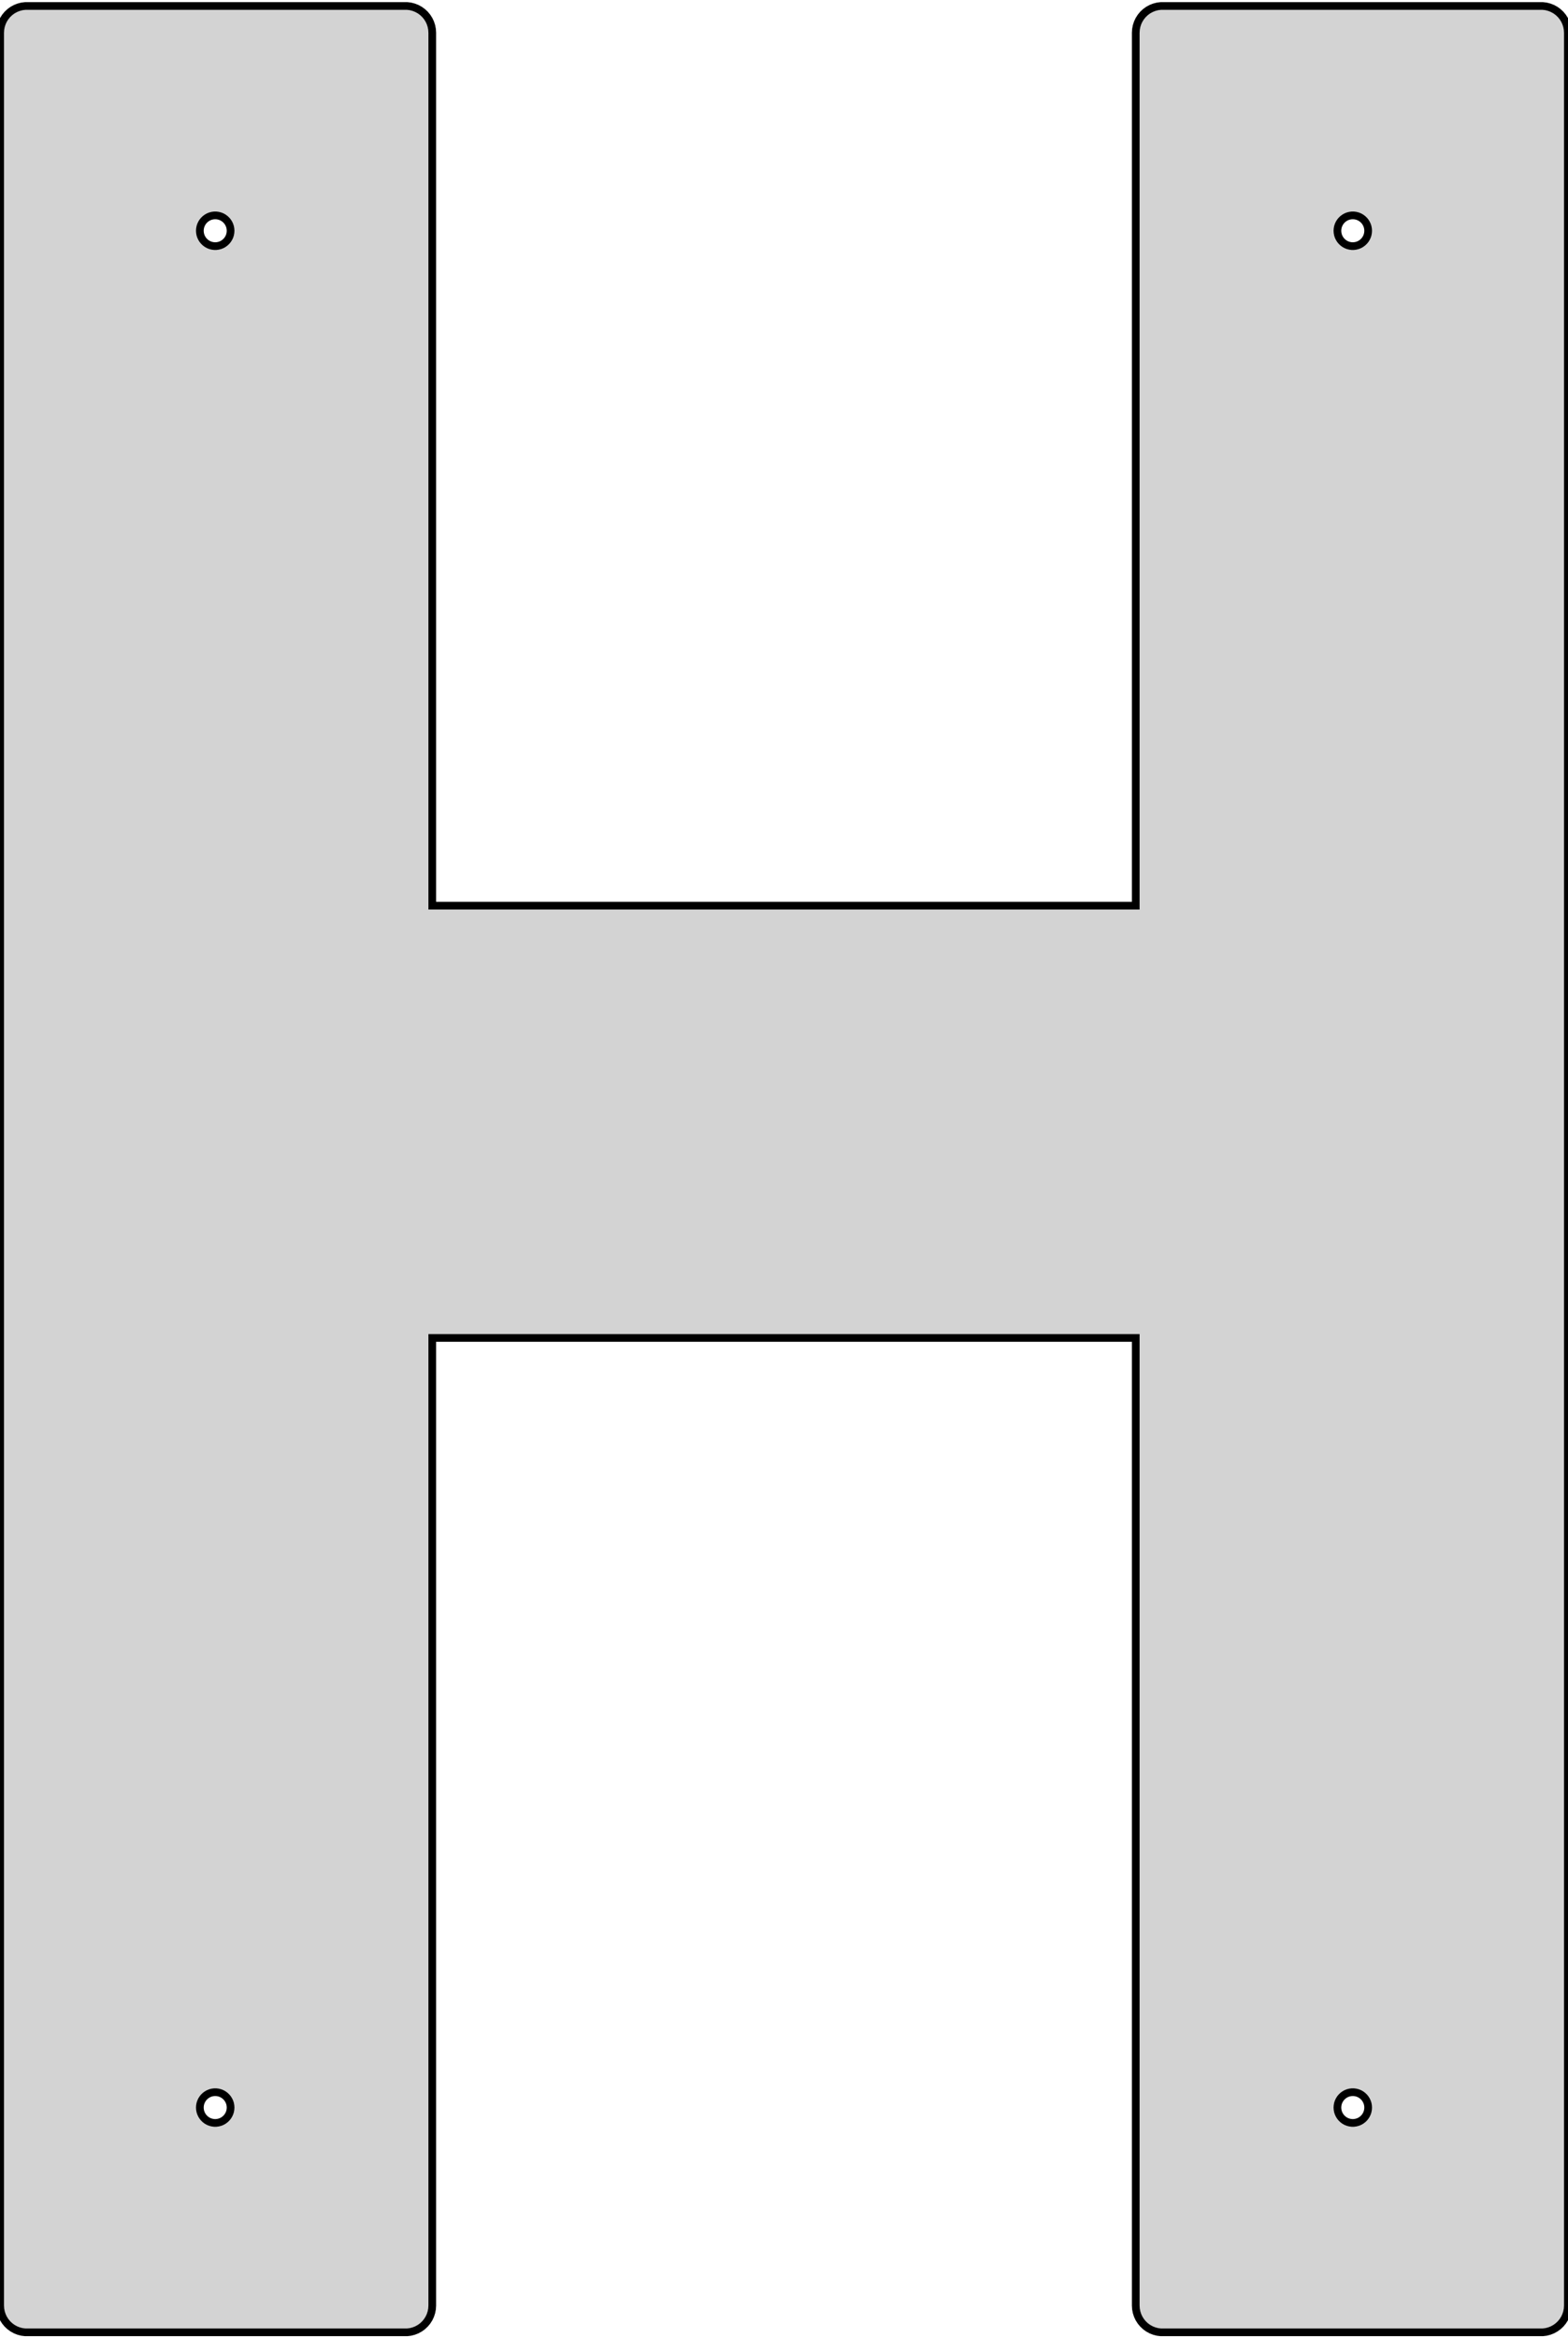 <?xml version="1.0" standalone="no"?>
<!DOCTYPE svg PUBLIC "-//W3C//DTD SVG 1.1//EN" "http://www.w3.org/Graphics/SVG/1.1/DTD/svg11.dtd">
<svg width="102mm" height="152mm" viewBox="-51 -76 102 152" xmlns="http://www.w3.org/2000/svg" version="1.1">
<title>OpenSCAD Model</title>
<path d="
M -50.991,73.872 L -50.989,73.902 L -50.985,73.965 L -50.977,74.09 L -50.953,74.214 L -50.942,74.276
 L -50.936,74.305 L -50.897,74.425 L -50.888,74.453 L -50.868,74.514 L -50.856,74.54 L -50.829,74.598
 L -50.775,74.712 L -50.741,74.765 L -50.674,74.871 L -50.658,74.896 L -50.639,74.919 L -50.559,75.016
 L -50.518,75.065 L -50.497,75.085 L -50.405,75.171 L -50.359,75.215 L -50.257,75.289 L -50.233,75.306
 L -50.182,75.344 L -50.126,75.374 L -50.1,75.388 L -49.99,75.449 L -49.873,75.495 L -49.814,75.519
 L -49.786,75.529 L -49.725,75.545 L -49.696,75.553 L -49.575,75.584 L -49.545,75.588 L -49.482,75.596
 L -49.357,75.611 L -24.515,75.611 L -24.39,75.596 L -24.327,75.588 L -24.297,75.584 L -24.176,75.553
 L -24.147,75.545 L -24.085,75.529 L -24.058,75.519 L -23.999,75.495 L -23.882,75.449 L -23.772,75.388
 L -23.746,75.374 L -23.69,75.344 L -23.639,75.306 L -23.615,75.289 L -23.513,75.215 L -23.467,75.171
 L -23.375,75.085 L -23.354,75.065 L -23.313,75.016 L -23.233,74.919 L -23.214,74.896 L -23.198,74.871
 L -23.131,74.765 L -23.097,74.712 L -23.043,74.598 L -23.016,74.54 L -23.004,74.514 L -22.984,74.453
 L -22.975,74.425 L -22.936,74.305 L -22.93,74.276 L -22.919,74.214 L -22.895,74.09 L -22.887,73.965
 L -22.883,73.902 L -22.881,73.872 L -22.881,10.973 L 22.881,10.973 L 22.881,73.872 L 22.883,73.902
 L 22.887,73.965 L 22.895,74.09 L 22.919,74.214 L 22.93,74.276 L 22.936,74.305 L 22.975,74.425
 L 22.984,74.453 L 23.004,74.514 L 23.016,74.54 L 23.043,74.598 L 23.097,74.712 L 23.131,74.765
 L 23.198,74.871 L 23.214,74.896 L 23.233,74.919 L 23.313,75.016 L 23.354,75.065 L 23.375,75.085
 L 23.467,75.171 L 23.513,75.215 L 23.615,75.289 L 23.639,75.306 L 23.69,75.344 L 23.746,75.374
 L 23.772,75.388 L 23.882,75.449 L 23.999,75.495 L 24.058,75.519 L 24.085,75.529 L 24.147,75.545
 L 24.176,75.553 L 24.297,75.584 L 24.327,75.588 L 24.39,75.596 L 24.515,75.611 L 49.357,75.611
 L 49.482,75.596 L 49.545,75.588 L 49.575,75.584 L 49.696,75.553 L 49.725,75.545 L 49.786,75.529
 L 49.814,75.519 L 49.873,75.495 L 49.99,75.449 L 50.1,75.388 L 50.126,75.374 L 50.182,75.344
 L 50.233,75.306 L 50.257,75.289 L 50.359,75.215 L 50.405,75.171 L 50.497,75.085 L 50.518,75.065
 L 50.559,75.016 L 50.639,74.919 L 50.658,74.896 L 50.674,74.871 L 50.741,74.765 L 50.775,74.712
 L 50.829,74.598 L 50.856,74.54 L 50.868,74.514 L 50.888,74.453 L 50.897,74.425 L 50.936,74.305
 L 50.942,74.276 L 50.953,74.214 L 50.977,74.09 L 50.985,73.965 L 50.989,73.902 L 50.991,73.872
 L 50.991,-73.872 L 50.989,-73.902 L 50.985,-73.965 L 50.977,-74.09 L 50.953,-74.214 L 50.942,-74.276
 L 50.936,-74.305 L 50.897,-74.425 L 50.888,-74.453 L 50.868,-74.514 L 50.856,-74.54 L 50.829,-74.598
 L 50.775,-74.712 L 50.741,-74.765 L 50.674,-74.871 L 50.658,-74.896 L 50.639,-74.919 L 50.559,-75.016
 L 50.518,-75.065 L 50.497,-75.085 L 50.405,-75.171 L 50.359,-75.215 L 50.257,-75.289 L 50.233,-75.306
 L 50.182,-75.344 L 50.126,-75.374 L 50.1,-75.388 L 49.99,-75.449 L 49.873,-75.495 L 49.814,-75.519
 L 49.786,-75.529 L 49.725,-75.545 L 49.696,-75.553 L 49.575,-75.584 L 49.545,-75.588 L 49.482,-75.596
 L 49.357,-75.611 L 24.515,-75.611 L 24.39,-75.596 L 24.327,-75.588 L 24.297,-75.584 L 24.176,-75.553
 L 24.147,-75.545 L 24.085,-75.529 L 24.058,-75.519 L 23.999,-75.495 L 23.882,-75.449 L 23.772,-75.388
 L 23.746,-75.374 L 23.69,-75.344 L 23.639,-75.306 L 23.615,-75.289 L 23.513,-75.215 L 23.467,-75.171
 L 23.375,-75.085 L 23.354,-75.065 L 23.313,-75.016 L 23.233,-74.919 L 23.214,-74.896 L 23.198,-74.871
 L 23.131,-74.765 L 23.097,-74.712 L 23.043,-74.598 L 23.016,-74.54 L 23.004,-74.514 L 22.984,-74.453
 L 22.975,-74.425 L 22.936,-74.305 L 22.93,-74.276 L 22.919,-74.214 L 22.895,-74.09 L 22.887,-73.965
 L 22.883,-73.902 L 22.881,-73.872 L 22.881,-17.129 L -22.881,-17.129 L -22.881,-73.872 L -22.883,-73.902
 L -22.887,-73.965 L -22.895,-74.09 L -22.919,-74.214 L -22.93,-74.276 L -22.936,-74.305 L -22.975,-74.425
 L -22.984,-74.453 L -23.004,-74.514 L -23.016,-74.54 L -23.043,-74.598 L -23.097,-74.712 L -23.131,-74.765
 L -23.198,-74.871 L -23.214,-74.896 L -23.233,-74.919 L -23.313,-75.016 L -23.354,-75.065 L -23.375,-75.085
 L -23.467,-75.171 L -23.513,-75.215 L -23.615,-75.289 L -23.639,-75.306 L -23.69,-75.344 L -23.746,-75.374
 L -23.772,-75.388 L -23.882,-75.449 L -23.999,-75.495 L -24.058,-75.519 L -24.085,-75.529 L -24.147,-75.545
 L -24.176,-75.553 L -24.297,-75.584 L -24.327,-75.588 L -24.39,-75.596 L -24.515,-75.611 L -49.357,-75.611
 L -49.482,-75.596 L -49.545,-75.588 L -49.575,-75.584 L -49.696,-75.553 L -49.725,-75.545 L -49.786,-75.529
 L -49.814,-75.519 L -49.873,-75.495 L -49.99,-75.449 L -50.1,-75.388 L -50.126,-75.374 L -50.182,-75.344
 L -50.233,-75.306 L -50.257,-75.289 L -50.359,-75.215 L -50.405,-75.171 L -50.497,-75.085 L -50.518,-75.065
 L -50.559,-75.016 L -50.639,-74.919 L -50.658,-74.896 L -50.674,-74.871 L -50.741,-74.765 L -50.775,-74.712
 L -50.829,-74.598 L -50.856,-74.54 L -50.868,-74.514 L -50.888,-74.453 L -50.897,-74.425 L -50.936,-74.305
 L -50.942,-74.276 L -50.953,-74.214 L -50.977,-74.09 L -50.985,-73.965 L -50.989,-73.902 L -50.991,-73.872
 z
M -38,61 L -37.992,60.875 L -37.969,60.751 L -37.93,60.632 L -37.876,60.518 L -37.809,60.412
 L -37.729,60.316 L -37.637,60.23 L -37.536,60.156 L -37.426,60.095 L -37.309,60.049 L -37.187,60.018
 L -37.063,60.002 L -36.937,60.002 L -36.813,60.018 L -36.691,60.049 L -36.574,60.095 L -36.464,60.156
 L -36.363,60.23 L -36.271,60.316 L -36.191,60.412 L -36.124,60.518 L -36.07,60.632 L -36.031,60.751
 L -36.008,60.875 L -36,61 L -36.008,61.125 L -36.031,61.249 L -36.07,61.368 L -36.124,61.482
 L -36.191,61.588 L -36.271,61.684 L -36.363,61.77 L -36.464,61.844 L -36.574,61.905 L -36.691,61.951
 L -36.813,61.982 L -36.937,61.998 L -37.063,61.998 L -37.187,61.982 L -37.309,61.951 L -37.426,61.905
 L -37.536,61.844 L -37.637,61.77 L -37.729,61.684 L -37.809,61.588 L -37.876,61.482 L -37.93,61.368
 L -37.969,61.249 L -37.992,61.125 z
M -38,-61 L -37.992,-61.125 L -37.969,-61.249 L -37.93,-61.368 L -37.876,-61.482 L -37.809,-61.588
 L -37.729,-61.684 L -37.637,-61.77 L -37.536,-61.844 L -37.426,-61.905 L -37.309,-61.951 L -37.187,-61.982
 L -37.063,-61.998 L -36.937,-61.998 L -36.813,-61.982 L -36.691,-61.951 L -36.574,-61.905 L -36.464,-61.844
 L -36.363,-61.77 L -36.271,-61.684 L -36.191,-61.588 L -36.124,-61.482 L -36.07,-61.368 L -36.031,-61.249
 L -36.008,-61.125 L -36,-61 L -36.008,-60.875 L -36.031,-60.751 L -36.07,-60.632 L -36.124,-60.518
 L -36.191,-60.412 L -36.271,-60.316 L -36.363,-60.23 L -36.464,-60.156 L -36.574,-60.095 L -36.691,-60.049
 L -36.813,-60.018 L -36.937,-60.002 L -37.063,-60.002 L -37.187,-60.018 L -37.309,-60.049 L -37.426,-60.095
 L -37.536,-60.156 L -37.637,-60.23 L -37.729,-60.316 L -37.809,-60.412 L -37.876,-60.518 L -37.93,-60.632
 L -37.969,-60.751 L -37.992,-60.875 z
M 36,61 L 36.008,60.875 L 36.031,60.751 L 36.07,60.632 L 36.124,60.518 L 36.191,60.412
 L 36.271,60.316 L 36.363,60.23 L 36.464,60.156 L 36.574,60.095 L 36.691,60.049 L 36.813,60.018
 L 36.937,60.002 L 37.063,60.002 L 37.187,60.018 L 37.309,60.049 L 37.426,60.095 L 37.536,60.156
 L 37.637,60.23 L 37.729,60.316 L 37.809,60.412 L 37.876,60.518 L 37.93,60.632 L 37.969,60.751
 L 37.992,60.875 L 38,61 L 37.992,61.125 L 37.969,61.249 L 37.93,61.368 L 37.876,61.482
 L 37.809,61.588 L 37.729,61.684 L 37.637,61.77 L 37.536,61.844 L 37.426,61.905 L 37.309,61.951
 L 37.187,61.982 L 37.063,61.998 L 36.937,61.998 L 36.813,61.982 L 36.691,61.951 L 36.574,61.905
 L 36.464,61.844 L 36.363,61.77 L 36.271,61.684 L 36.191,61.588 L 36.124,61.482 L 36.07,61.368
 L 36.031,61.249 L 36.008,61.125 z
M 36,-61 L 36.008,-61.125 L 36.031,-61.249 L 36.07,-61.368 L 36.124,-61.482 L 36.191,-61.588
 L 36.271,-61.684 L 36.363,-61.77 L 36.464,-61.844 L 36.574,-61.905 L 36.691,-61.951 L 36.813,-61.982
 L 36.937,-61.998 L 37.063,-61.998 L 37.187,-61.982 L 37.309,-61.951 L 37.426,-61.905 L 37.536,-61.844
 L 37.637,-61.77 L 37.729,-61.684 L 37.809,-61.588 L 37.876,-61.482 L 37.93,-61.368 L 37.969,-61.249
 L 37.992,-61.125 L 38,-61 L 37.992,-60.875 L 37.969,-60.751 L 37.93,-60.632 L 37.876,-60.518
 L 37.809,-60.412 L 37.729,-60.316 L 37.637,-60.23 L 37.536,-60.156 L 37.426,-60.095 L 37.309,-60.049
 L 37.187,-60.018 L 37.063,-60.002 L 36.937,-60.002 L 36.813,-60.018 L 36.691,-60.049 L 36.574,-60.095
 L 36.464,-60.156 L 36.363,-60.23 L 36.271,-60.316 L 36.191,-60.412 L 36.124,-60.518 L 36.07,-60.632
 L 36.031,-60.751 L 36.008,-60.875 z
" stroke="black" fill="lightgray" stroke-width="0.5"/>
</svg>
